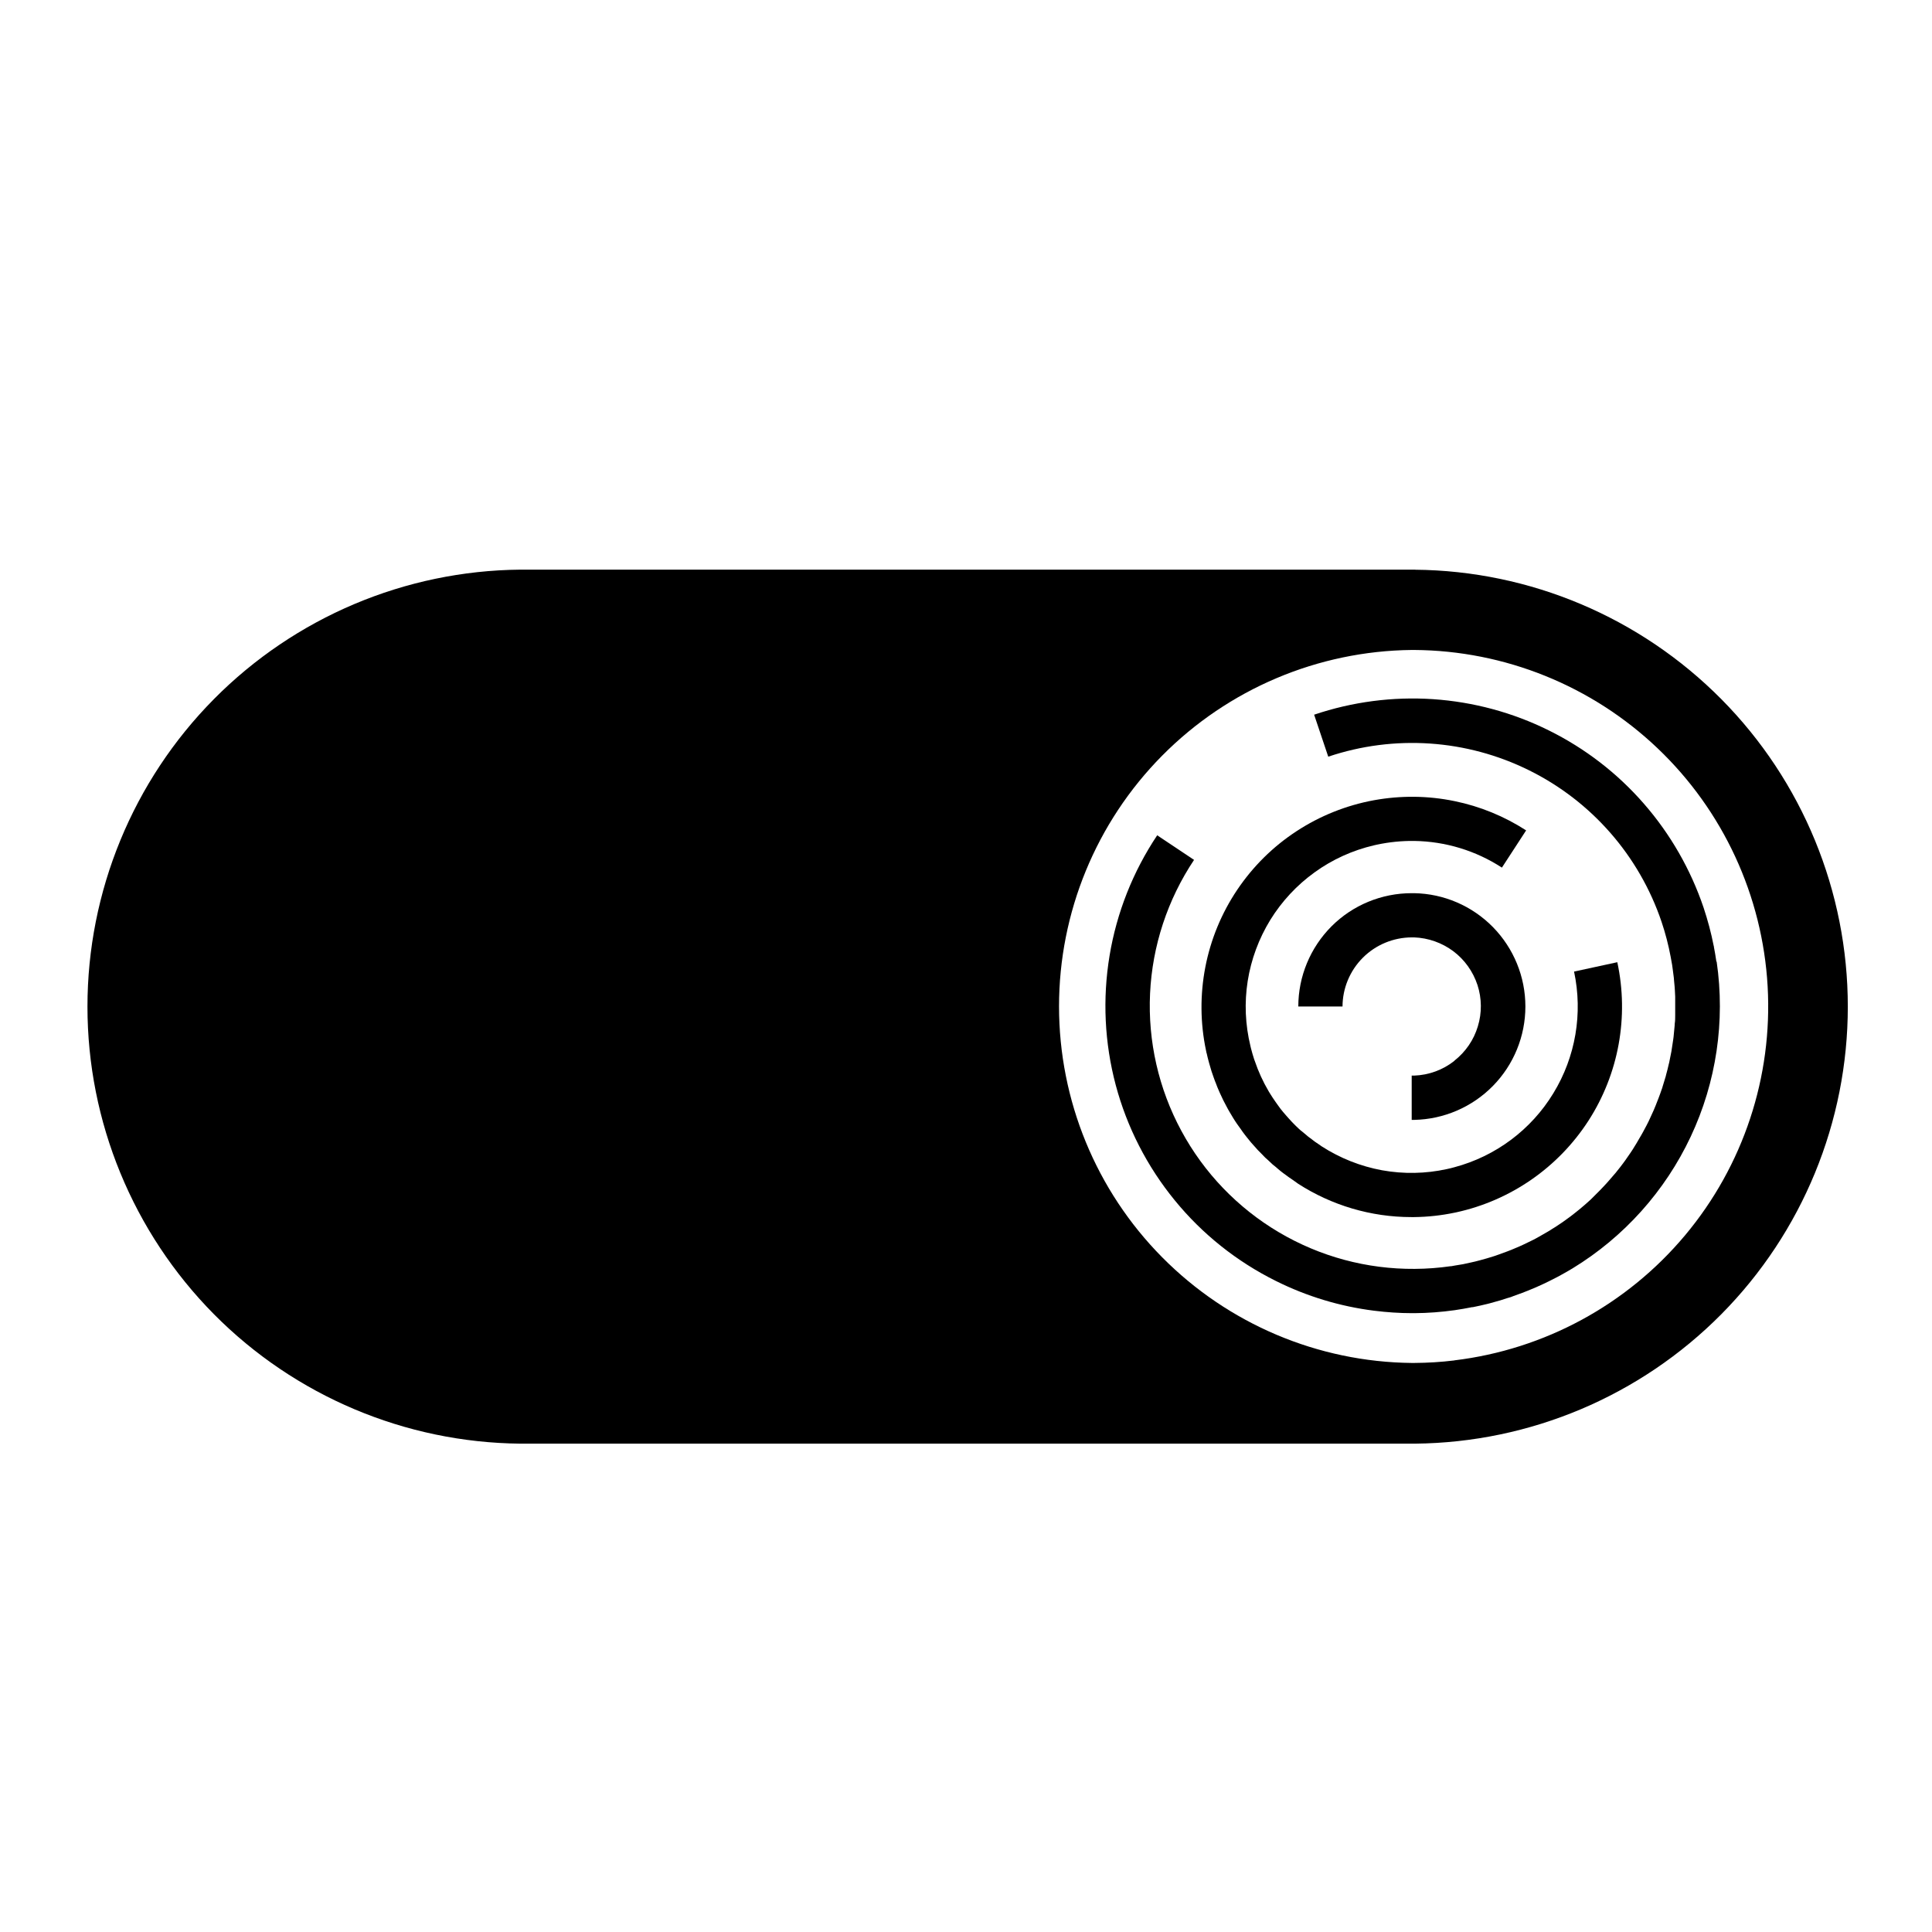 <svg width="26" height="26" viewBox="0 0 26 26" fill="none" xmlns="http://www.w3.org/2000/svg">
<path d="M19.043 7.666H7.002C5.452 7.68 3.97 8.307 2.879 9.408C1.789 10.509 1.177 11.997 1.177 13.547C1.177 15.097 1.789 16.584 2.879 17.686C3.97 18.787 5.452 19.413 7.002 19.428H19.043C20.593 19.413 22.074 18.787 23.165 17.686C24.256 16.584 24.867 15.097 24.867 13.547C24.867 11.997 24.256 10.51 23.165 9.409C22.074 8.308 20.593 7.681 19.043 7.667V7.666ZM19.573 18.308C19.393 18.33 19.213 18.341 19.032 18.342H18.999C17.735 18.329 16.528 17.817 15.639 16.919C14.75 16.021 14.252 14.808 14.252 13.544C14.252 12.281 14.75 11.068 15.639 10.17C16.528 9.272 17.735 8.76 18.999 8.747H19.032C20.251 8.755 21.422 9.228 22.306 10.069C23.189 10.909 23.719 12.055 23.788 13.273C23.857 14.491 23.46 15.689 22.677 16.624C21.894 17.559 20.784 18.161 19.573 18.307V18.308Z" fill="black"/>
<path d="M23.097 12.94C23.097 12.94 23.097 12.935 23.097 12.933C23.088 12.869 23.077 12.806 23.065 12.744C23.065 12.738 23.065 12.733 23.062 12.728C23.028 12.554 22.982 12.383 22.926 12.214C22.752 11.7 22.479 11.224 22.122 10.815C21.765 10.405 21.331 10.071 20.844 9.83C20.357 9.588 19.828 9.446 19.285 9.409C18.744 9.373 18.2 9.444 17.685 9.618L17.875 10.183C18.765 9.884 19.736 9.95 20.577 10.366C21.418 10.782 22.059 11.515 22.36 12.404C22.412 12.558 22.453 12.716 22.483 12.876C22.49 12.914 22.497 12.95 22.503 12.987L22.512 13.053C22.517 13.09 22.522 13.126 22.526 13.161C22.526 13.184 22.531 13.208 22.532 13.232C22.536 13.265 22.538 13.298 22.54 13.332C22.541 13.365 22.543 13.386 22.544 13.413V13.499C22.544 13.531 22.544 13.563 22.544 13.595C22.544 13.618 22.544 13.641 22.544 13.664C22.544 13.701 22.544 13.738 22.538 13.775C22.538 13.793 22.536 13.81 22.534 13.83C22.531 13.871 22.526 13.914 22.522 13.955L22.517 13.992C22.511 14.038 22.504 14.084 22.496 14.13C22.496 14.138 22.493 14.146 22.492 14.155C22.483 14.203 22.473 14.252 22.463 14.3C22.462 14.306 22.46 14.312 22.458 14.319C22.447 14.368 22.435 14.417 22.421 14.466L22.417 14.484C22.403 14.532 22.388 14.58 22.373 14.628C22.373 14.636 22.368 14.643 22.366 14.65C22.351 14.695 22.334 14.741 22.317 14.786L22.305 14.816C22.289 14.858 22.273 14.899 22.255 14.94C22.249 14.954 22.242 14.968 22.236 14.982C22.219 15.018 22.203 15.054 22.186 15.091L22.157 15.148C22.141 15.177 22.126 15.207 22.11 15.236C22.094 15.266 22.082 15.285 22.068 15.309L22.028 15.378C22.01 15.408 21.991 15.437 21.974 15.466C21.963 15.483 21.952 15.5 21.941 15.516C21.918 15.55 21.895 15.584 21.871 15.617L21.846 15.651C21.819 15.688 21.791 15.724 21.762 15.759L21.744 15.782C21.712 15.82 21.68 15.857 21.647 15.894L21.634 15.909C21.6 15.947 21.565 15.984 21.529 16.021L21.518 16.032C21.482 16.068 21.445 16.104 21.41 16.14L21.397 16.152C21.36 16.186 21.323 16.218 21.285 16.25L21.265 16.267C21.229 16.297 21.193 16.325 21.157 16.353L21.127 16.376C21.094 16.401 21.06 16.425 21.026 16.449L20.981 16.479C20.951 16.5 20.92 16.52 20.889 16.538C20.869 16.552 20.849 16.564 20.828 16.576C20.808 16.588 20.774 16.607 20.748 16.622C20.722 16.638 20.694 16.652 20.67 16.666C20.645 16.68 20.624 16.69 20.601 16.701C20.578 16.712 20.538 16.732 20.506 16.747L20.447 16.774C20.41 16.79 20.374 16.805 20.338 16.82L20.284 16.841C20.247 16.855 20.21 16.869 20.172 16.882L20.109 16.904L20.011 16.934L19.925 16.958L19.852 16.977C19.811 16.986 19.771 16.996 19.73 17.004L19.689 17.013C19.652 17.02 19.617 17.025 19.58 17.031L19.531 17.04H19.522C19.362 17.063 19.2 17.075 19.039 17.076C18.396 17.081 17.764 16.911 17.21 16.583C16.657 16.256 16.203 15.784 15.898 15.218C15.592 14.652 15.447 14.013 15.477 13.371C15.507 12.729 15.712 12.107 16.069 11.572L15.573 11.241C15.247 11.729 15.028 12.282 14.932 12.861C14.836 13.441 14.864 14.034 15.015 14.602C15.166 15.169 15.437 15.698 15.809 16.153C16.18 16.608 16.645 16.978 17.171 17.239V17.239C17.586 17.446 18.032 17.581 18.492 17.639C18.662 17.66 18.833 17.672 19.003 17.672H19.034C19.215 17.671 19.396 17.657 19.576 17.632C19.655 17.62 19.734 17.607 19.812 17.591H19.816H19.822C19.887 17.578 19.954 17.563 20.019 17.547L20.046 17.54C20.096 17.526 20.146 17.512 20.196 17.498L20.276 17.472L20.331 17.456L20.367 17.442L20.485 17.399L20.562 17.369L20.67 17.324L20.763 17.282L20.842 17.244C20.883 17.224 20.923 17.203 20.964 17.182L21.006 17.159C21.06 17.13 21.111 17.1 21.163 17.069C21.855 16.647 22.408 16.03 22.753 15.296C23.098 14.562 23.219 13.743 23.102 12.941L23.097 12.94Z" fill="black"/>
<path d="M16.232 14.146C16.232 14.156 16.237 14.168 16.24 14.179C16.247 14.213 16.256 14.247 16.265 14.281C16.267 14.292 16.271 14.303 16.274 14.314C16.284 14.348 16.294 14.382 16.304 14.416C16.308 14.427 16.311 14.437 16.315 14.448C16.327 14.481 16.337 14.514 16.35 14.547L16.363 14.579C16.375 14.612 16.388 14.645 16.402 14.676L16.416 14.708C16.431 14.739 16.445 14.771 16.46 14.802C16.466 14.813 16.472 14.824 16.477 14.835C16.492 14.865 16.508 14.895 16.524 14.924C16.53 14.936 16.538 14.947 16.544 14.959C16.561 14.987 16.577 15.013 16.594 15.043C16.601 15.055 16.609 15.066 16.616 15.078C16.634 15.105 16.651 15.132 16.671 15.158C16.679 15.17 16.688 15.182 16.697 15.194C16.714 15.219 16.732 15.245 16.751 15.269L16.78 15.306C16.799 15.329 16.818 15.353 16.837 15.376C16.848 15.389 16.859 15.401 16.87 15.413C16.889 15.435 16.909 15.457 16.929 15.479L16.965 15.515C16.985 15.536 17.005 15.557 17.026 15.578C17.038 15.59 17.051 15.601 17.064 15.612L17.128 15.672L17.168 15.704C17.19 15.723 17.212 15.743 17.235 15.761L17.274 15.791C17.299 15.809 17.323 15.828 17.348 15.845L17.385 15.87C17.41 15.888 17.435 15.905 17.461 15.924L17.466 15.928C17.921 16.222 18.451 16.379 18.993 16.379H19.032C19.214 16.377 19.396 16.357 19.574 16.32L19.598 16.315C20.331 16.155 20.971 15.711 21.378 15.08C21.784 14.449 21.923 13.683 21.765 12.949L21.183 13.075C21.303 13.637 21.204 14.223 20.904 14.713C20.605 15.204 20.128 15.56 19.573 15.708C19.54 15.717 19.506 15.726 19.471 15.733C19.185 15.796 18.888 15.801 18.599 15.749C18.311 15.696 18.035 15.587 17.788 15.428C17.776 15.42 17.764 15.41 17.751 15.402L17.692 15.362L17.665 15.341C17.643 15.325 17.622 15.31 17.601 15.293L17.585 15.279C17.561 15.26 17.537 15.24 17.513 15.219H17.511C17.486 15.197 17.461 15.174 17.438 15.151L17.434 15.147C17.401 15.115 17.37 15.082 17.34 15.048L17.31 15.014C17.284 14.985 17.259 14.955 17.235 14.925C17.222 14.907 17.208 14.889 17.195 14.87C17.182 14.852 17.172 14.838 17.161 14.822C17.136 14.786 17.112 14.75 17.09 14.714C17.084 14.705 17.078 14.695 17.073 14.686C16.997 14.557 16.934 14.42 16.886 14.277C16.883 14.27 16.881 14.263 16.878 14.256C16.862 14.207 16.848 14.158 16.835 14.108C16.832 14.098 16.83 14.088 16.828 14.078C16.758 13.791 16.745 13.494 16.791 13.202C16.837 12.911 16.941 12.631 17.095 12.38C17.25 12.129 17.453 11.911 17.692 11.739C17.931 11.566 18.203 11.443 18.49 11.376L18.53 11.367C18.695 11.332 18.863 11.315 19.032 11.317C19.451 11.323 19.86 11.447 20.212 11.676L20.538 11.175C20.244 10.985 19.917 10.851 19.574 10.781C19.217 10.707 18.849 10.704 18.491 10.769C18.119 10.837 17.764 10.979 17.448 11.186C17.131 11.393 16.86 11.662 16.649 11.976C16.438 12.29 16.293 12.643 16.221 13.014C16.149 13.386 16.152 13.768 16.23 14.137L16.232 14.146Z" fill="black"/>
<path d="M19.573 14.276C19.418 14.399 19.228 14.468 19.031 14.475H18.998V15.071H19.031C19.431 15.063 19.811 14.899 20.091 14.614C20.371 14.329 20.528 13.945 20.528 13.545C20.528 13.145 20.371 12.762 20.091 12.476C19.811 12.191 19.431 12.027 19.031 12.02H18.998C18.593 12.02 18.205 12.18 17.919 12.466C17.633 12.753 17.472 13.141 17.472 13.545H18.067C18.068 13.299 18.166 13.063 18.341 12.888C18.515 12.714 18.752 12.616 18.998 12.615H19.031C19.221 12.622 19.405 12.687 19.558 12.801C19.71 12.915 19.823 13.074 19.883 13.255C19.942 13.436 19.944 13.631 19.888 13.813C19.833 13.996 19.723 14.156 19.573 14.274V14.276Z" fill="black"/>
</svg>
